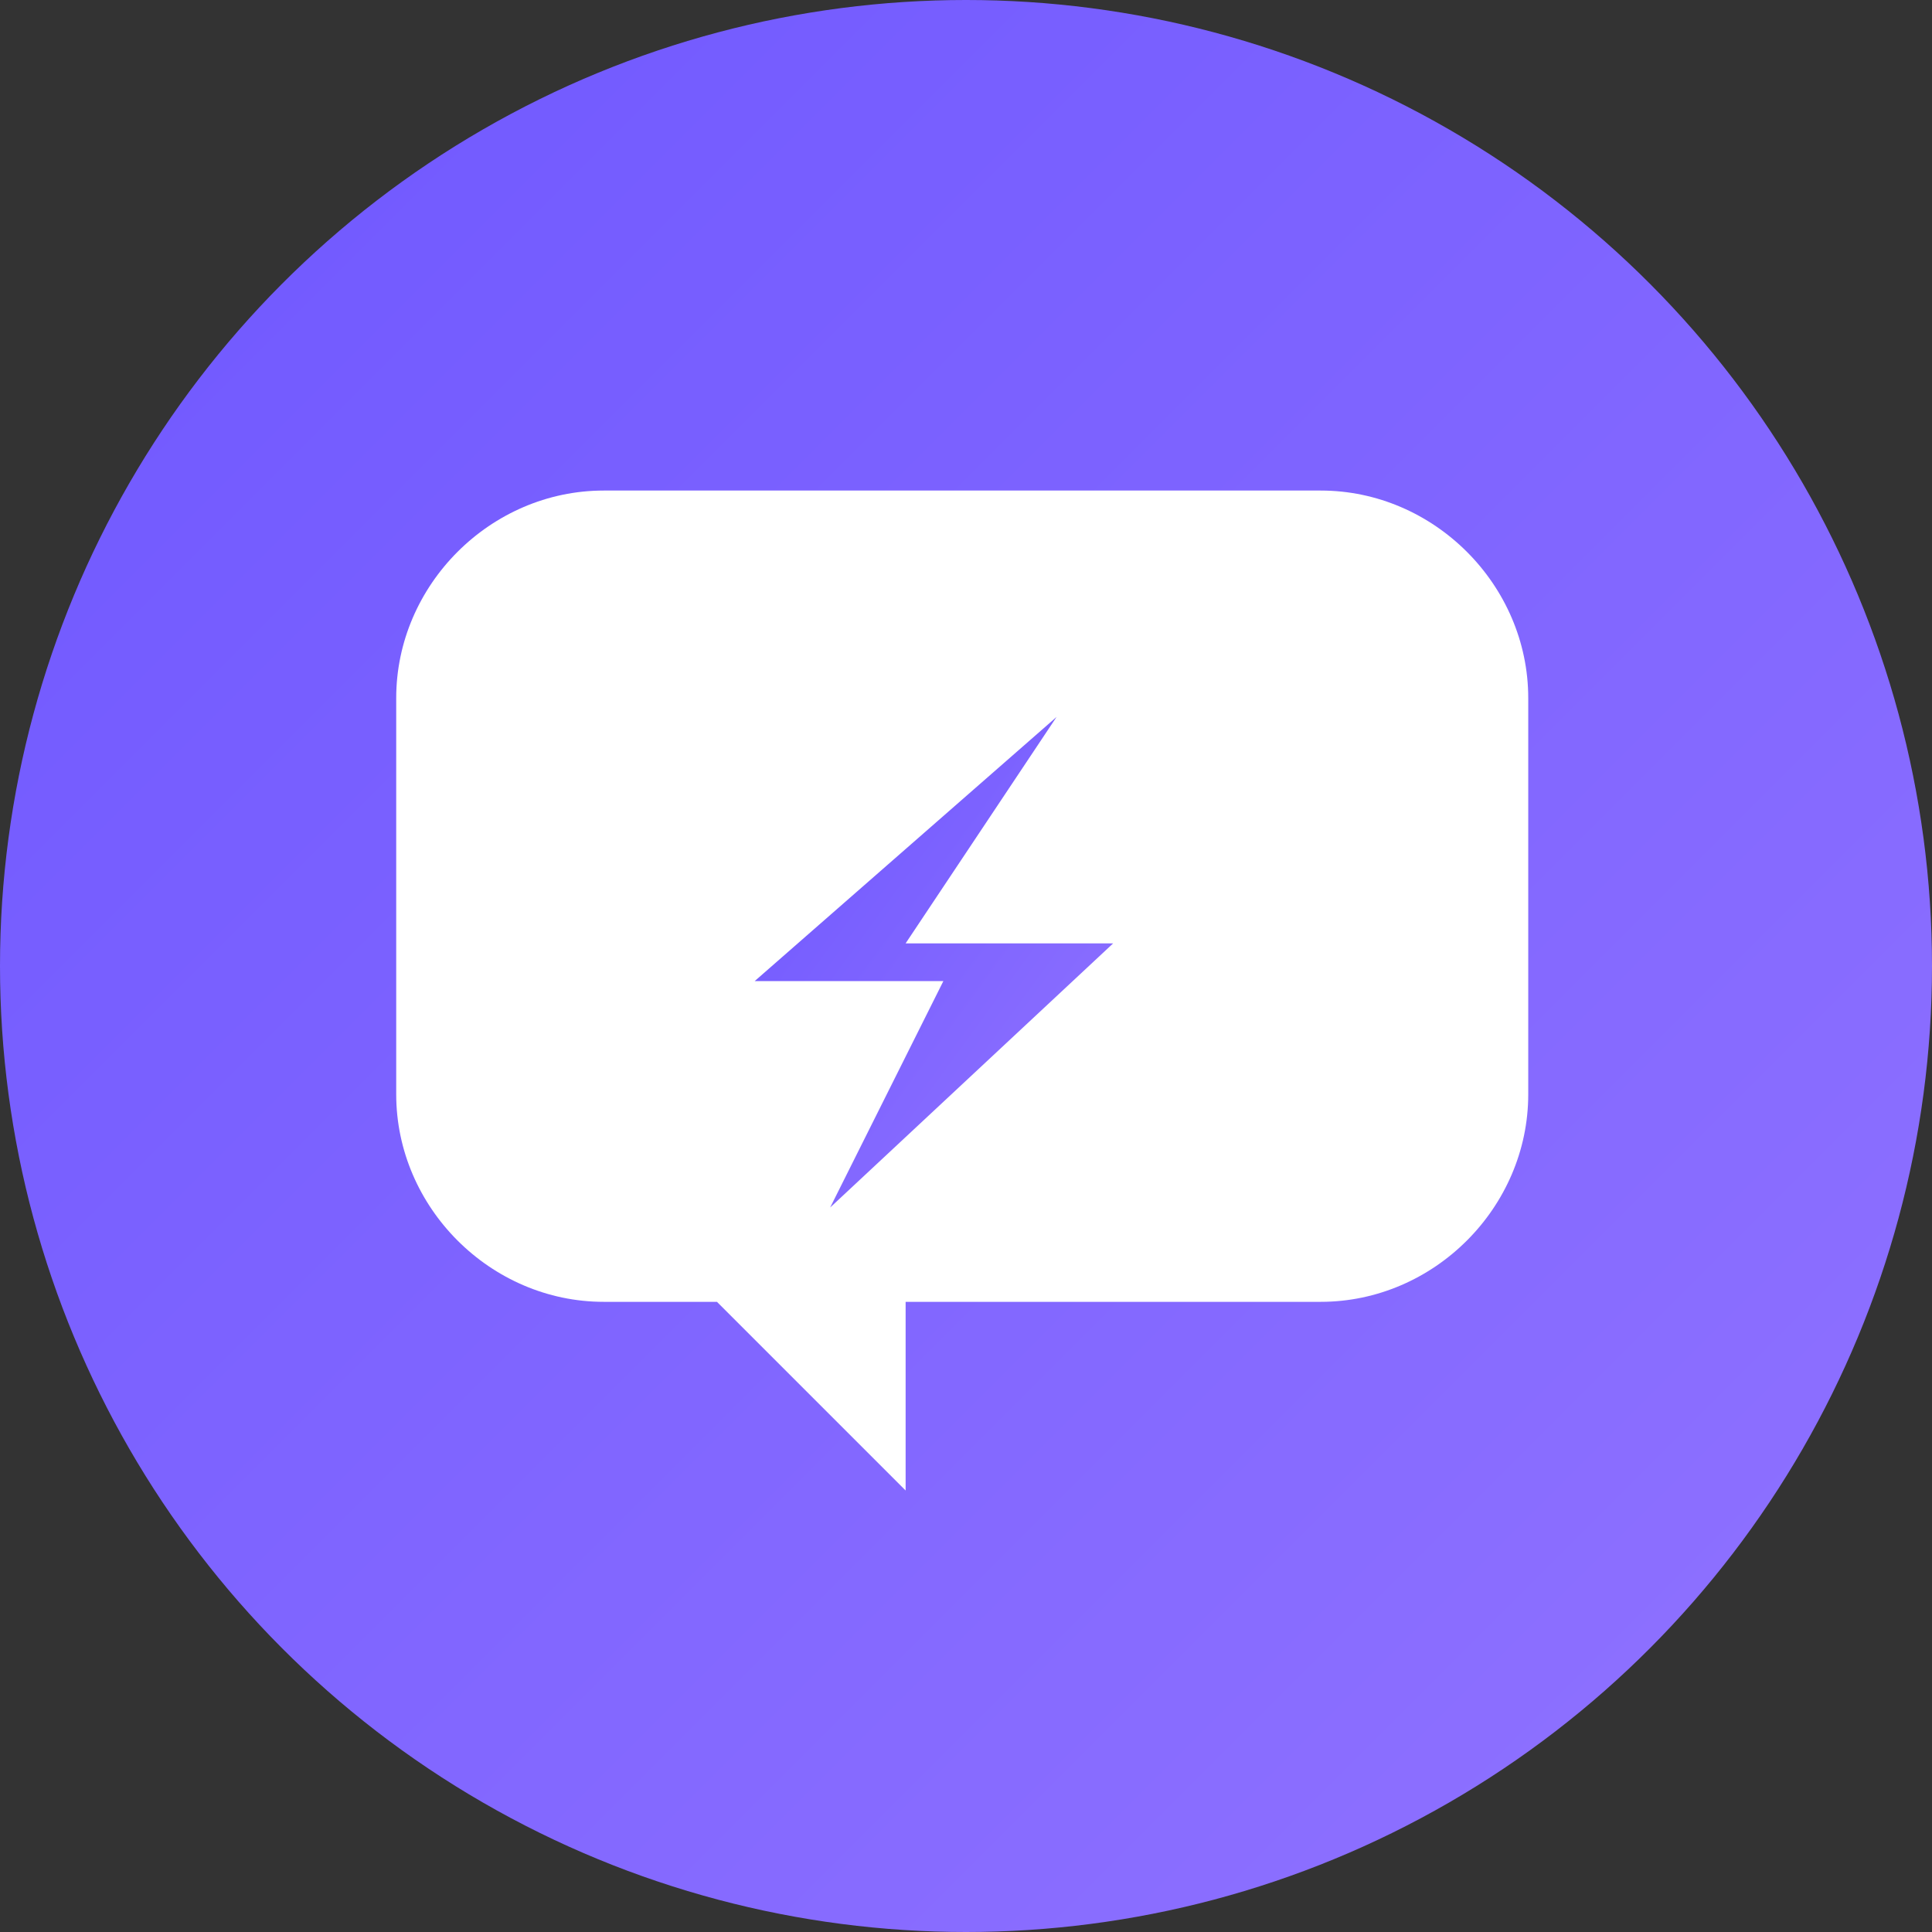 <svg viewBox="0 0 512 512" xmlns="http://www.w3.org/2000/svg">
  <rect x="0" y="0" width="512" height="512" fill="#333333" stroke="none"/>
  <!-- Fond dégradé -->
  <defs>
    <linearGradient id="appGradient" x1="0%" y1="0%" x2="100%" y2="100%">
      <stop offset="0%" stop-color="#6e57ff" />
      <stop offset="100%" stop-color="#9173ff" />
    </linearGradient>
  </defs>
  
  <!-- Cercle de fond -->
  <circle cx="256" cy="256" r="256" fill="url(#appGradient)" />
  
  <!-- Bulle de message -->
  <path d="M160 130C130 130 105 155 105 185V290C105 320 130 345 160 345H190L240 395V345H350C380 345 405 320 405 290V185C405 155 380 130 350 130H160Z" fill="white" />
  
  <!-- Éclair -->
  <path d="M280 190L240 250H295L220 320L250 260H200L280 190Z" fill="url(#appGradient)" />
</svg>
